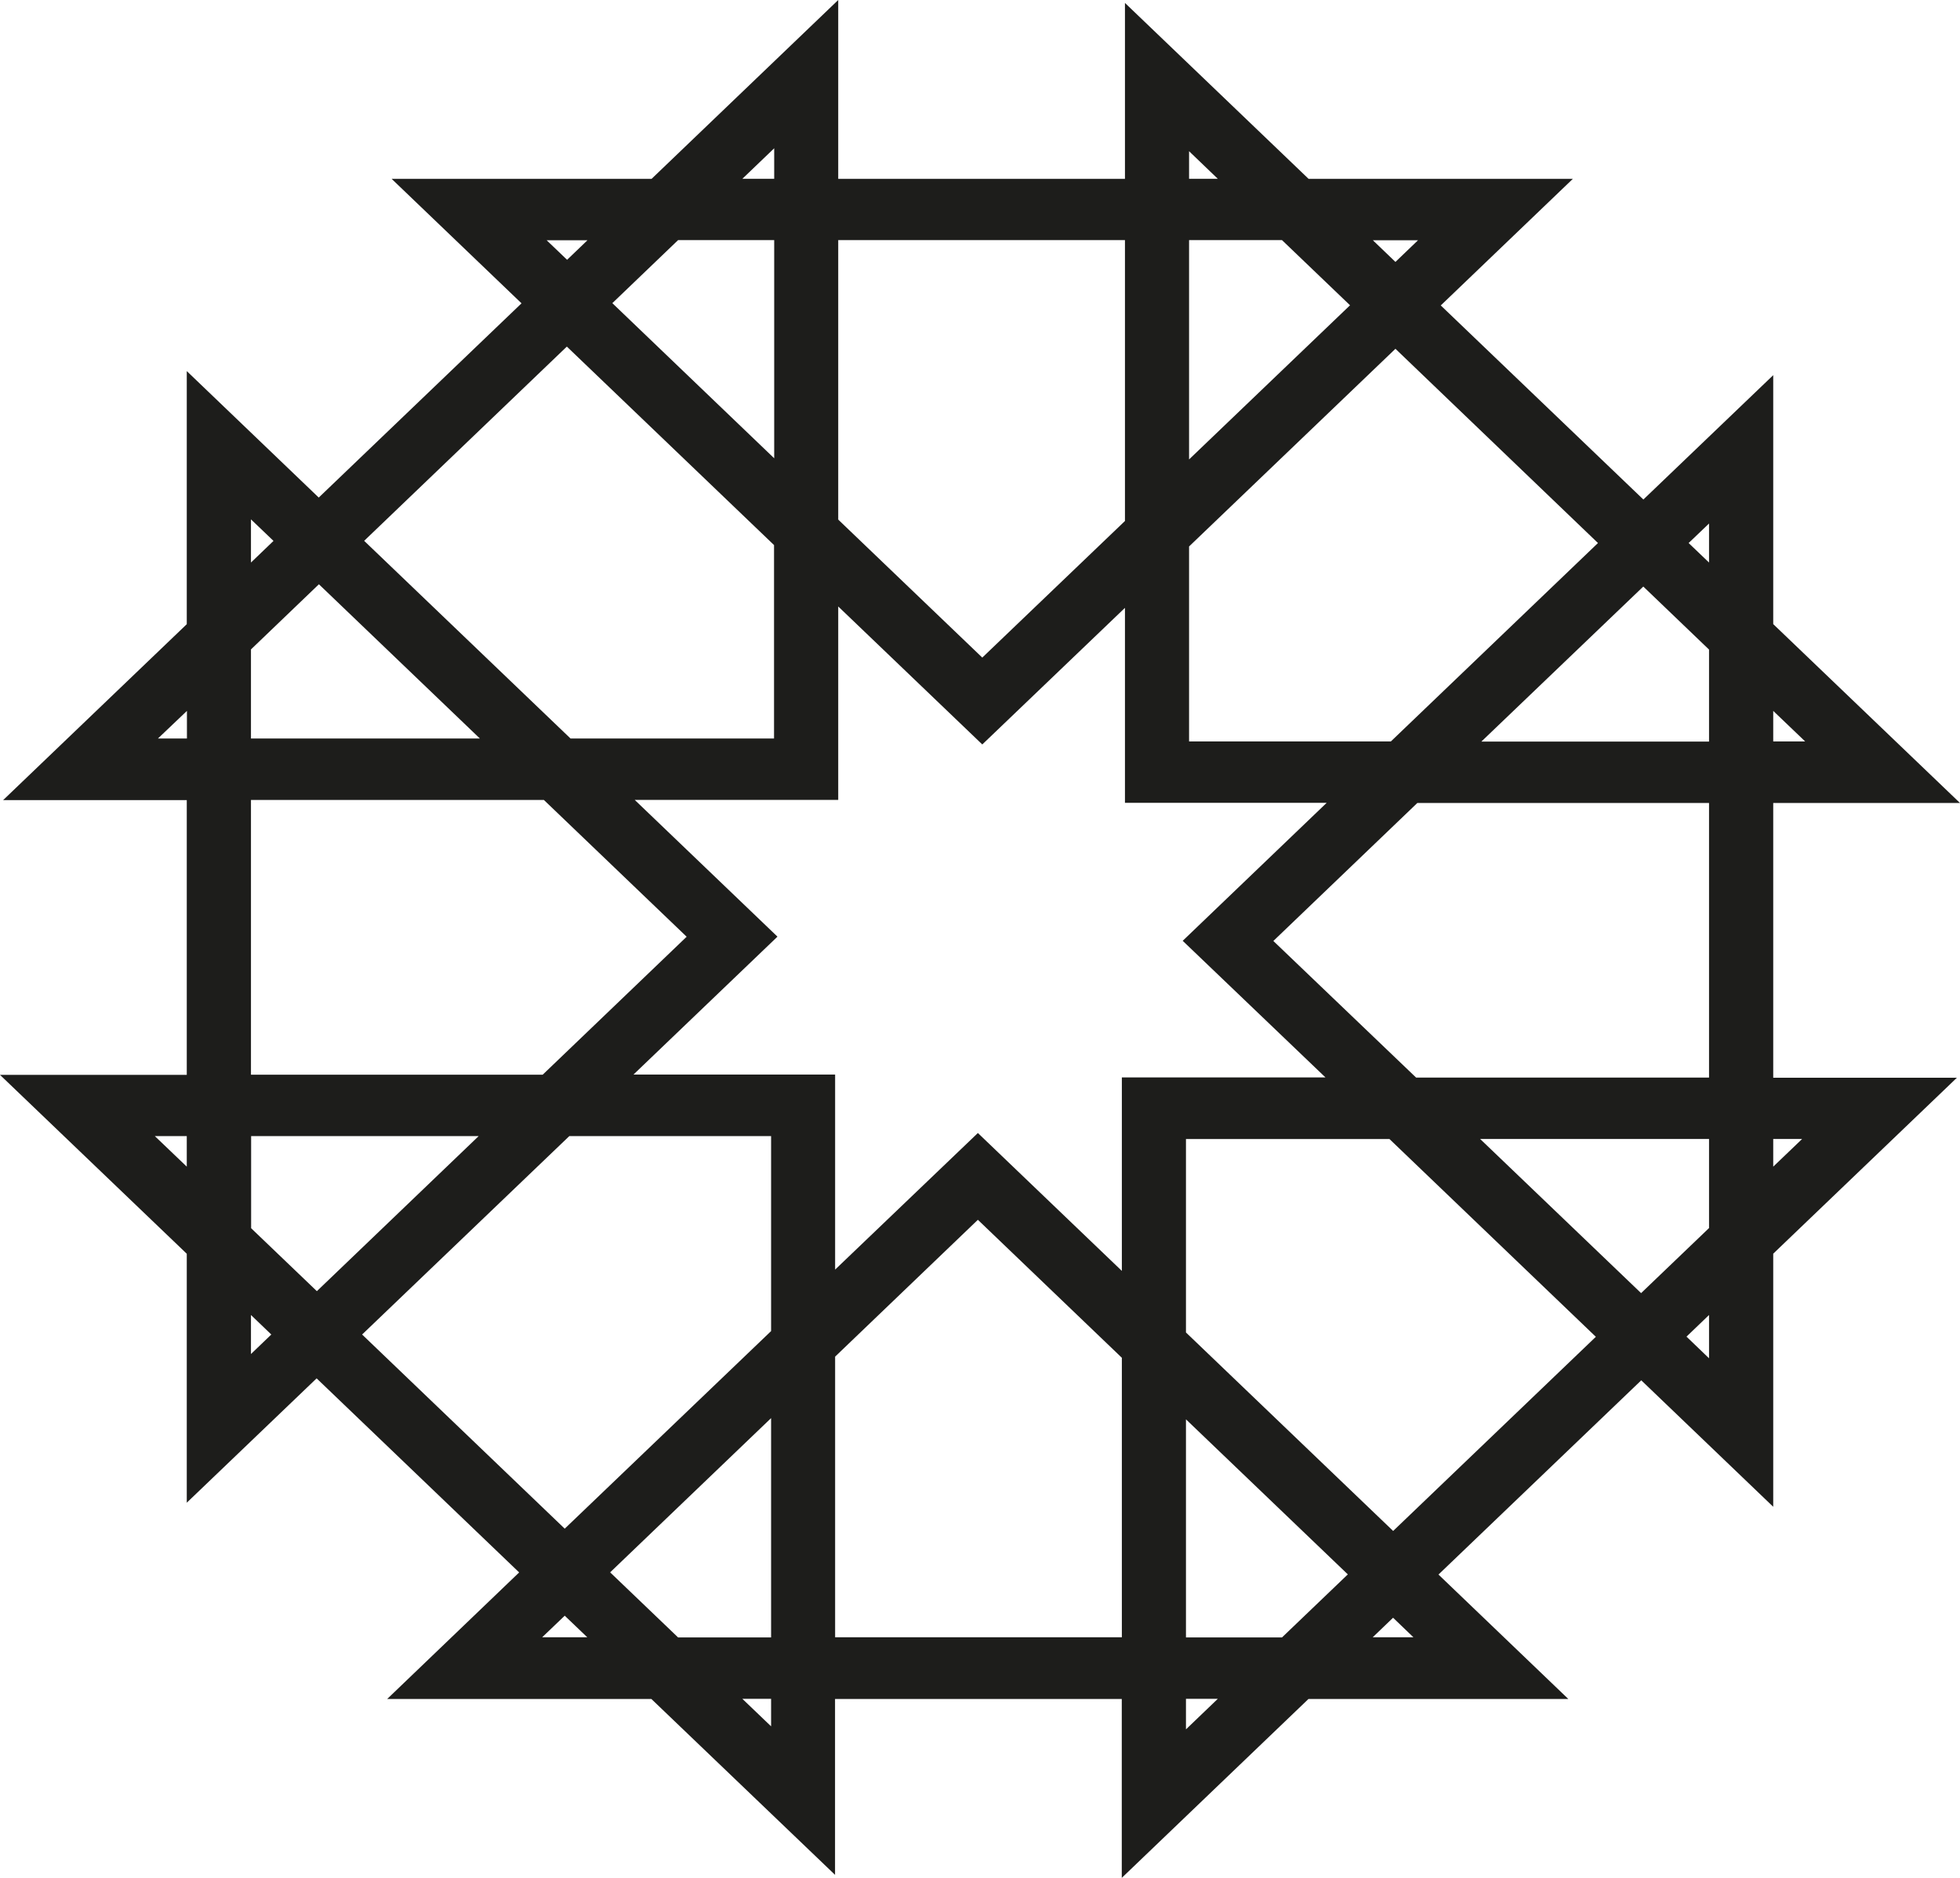 <svg width="24" height="23" viewBox="0 0 24 23" fill="none" xmlns="http://www.w3.org/2000/svg"><path d="M21.713 13.95H22.067L21.713 14.289V13.95ZM20.927 16.636L20.651 16.371L20.927 16.106V16.636ZM17.058 18.75L14.522 16.32V13.951H17.014L19.541 16.373L17.058 18.752V18.75ZM17.309 20.053H16.809L17.058 19.814L17.307 20.053H17.309ZM14.522 21.181V20.807H14.912L14.522 21.181ZM14.522 17.384L16.504 19.283L15.698 20.055H14.522V17.384ZM10.226 20.053V16.616L11.974 14.94L13.737 16.63V20.053H10.226ZM9.442 21.144L9.09 20.807H9.442V21.144ZM6.639 20.053L6.915 19.789L7.191 20.053H6.637H6.639ZM9.442 17.369V20.055H8.303L7.471 19.258L9.442 17.369ZM4.434 16.345L6.971 13.915H9.442V16.303L6.915 18.723L4.434 16.345ZM3.073 16.584V16.106L3.322 16.345L3.073 16.584ZM1.896 13.915H2.287V14.289L1.896 13.915ZM5.861 13.915L3.88 15.814L3.075 15.043V13.915H5.861ZM3.073 9.798H6.66L8.408 11.473L6.645 13.163H3.073V9.798ZM1.934 9.045L2.289 8.707V9.045H1.934ZM3.073 6.361L3.349 6.625L3.073 6.89V6.361ZM5.876 9.045H3.073V7.954L3.905 7.156L5.876 9.045ZM6.942 4.246L9.478 6.676V9.045H6.986L4.459 6.624L6.942 4.244V4.246ZM6.693 2.943H7.193L6.944 3.182L6.694 2.943H6.693ZM9.48 1.816V2.19H9.09L9.48 1.816ZM9.48 5.613L7.498 3.713L8.303 2.941H9.48V5.613ZM13.775 2.943V6.381L12.028 8.054L10.264 6.364V2.941H13.775V2.943ZM14.56 1.852L14.912 2.19H14.56V1.852ZM17.363 2.943L17.087 3.208L16.811 2.943H17.364H17.363ZM14.56 5.627V2.941H15.698L16.531 3.739L14.56 5.627ZM19.567 6.651L17.031 9.081H14.56V6.693L17.087 4.272L19.567 6.651ZM20.927 6.412V6.89L20.677 6.651L20.927 6.412ZM22.104 9.081H21.713V8.707L22.104 9.081ZM18.141 9.081L20.122 7.184L20.927 7.956V9.083H18.141V9.081ZM13.737 15.566L11.974 13.877L10.226 15.55V13.161H7.757L9.52 11.472L7.772 9.797H10.264V7.428L12.028 9.118L13.775 7.445V9.833H16.245L14.482 11.523L16.23 13.196H13.737V15.565V15.566ZM20.927 13.95V15.041L20.095 15.838L18.124 13.95H20.927ZM20.927 13.198H17.34L15.592 11.525L17.355 9.835H20.927V13.198ZM21.713 13.198V9.835H24L21.713 7.644V4.595L20.123 6.118L17.642 3.741L19.259 2.191H16.024L13.775 0.036V2.191H10.264V0L7.978 2.191H4.796L6.386 3.715L3.903 6.094L2.287 4.545V7.645L0.038 9.8H2.287V13.165H0L2.287 15.356V18.405L3.877 16.882L6.357 19.259L4.741 20.809H7.976L10.225 22.963V20.809H13.736V23L16.022 20.809H19.204L17.614 19.285L20.097 16.906L21.713 18.455V15.355L23.962 13.2H21.713V13.198Z" fill="#1d1d1b"/></svg>